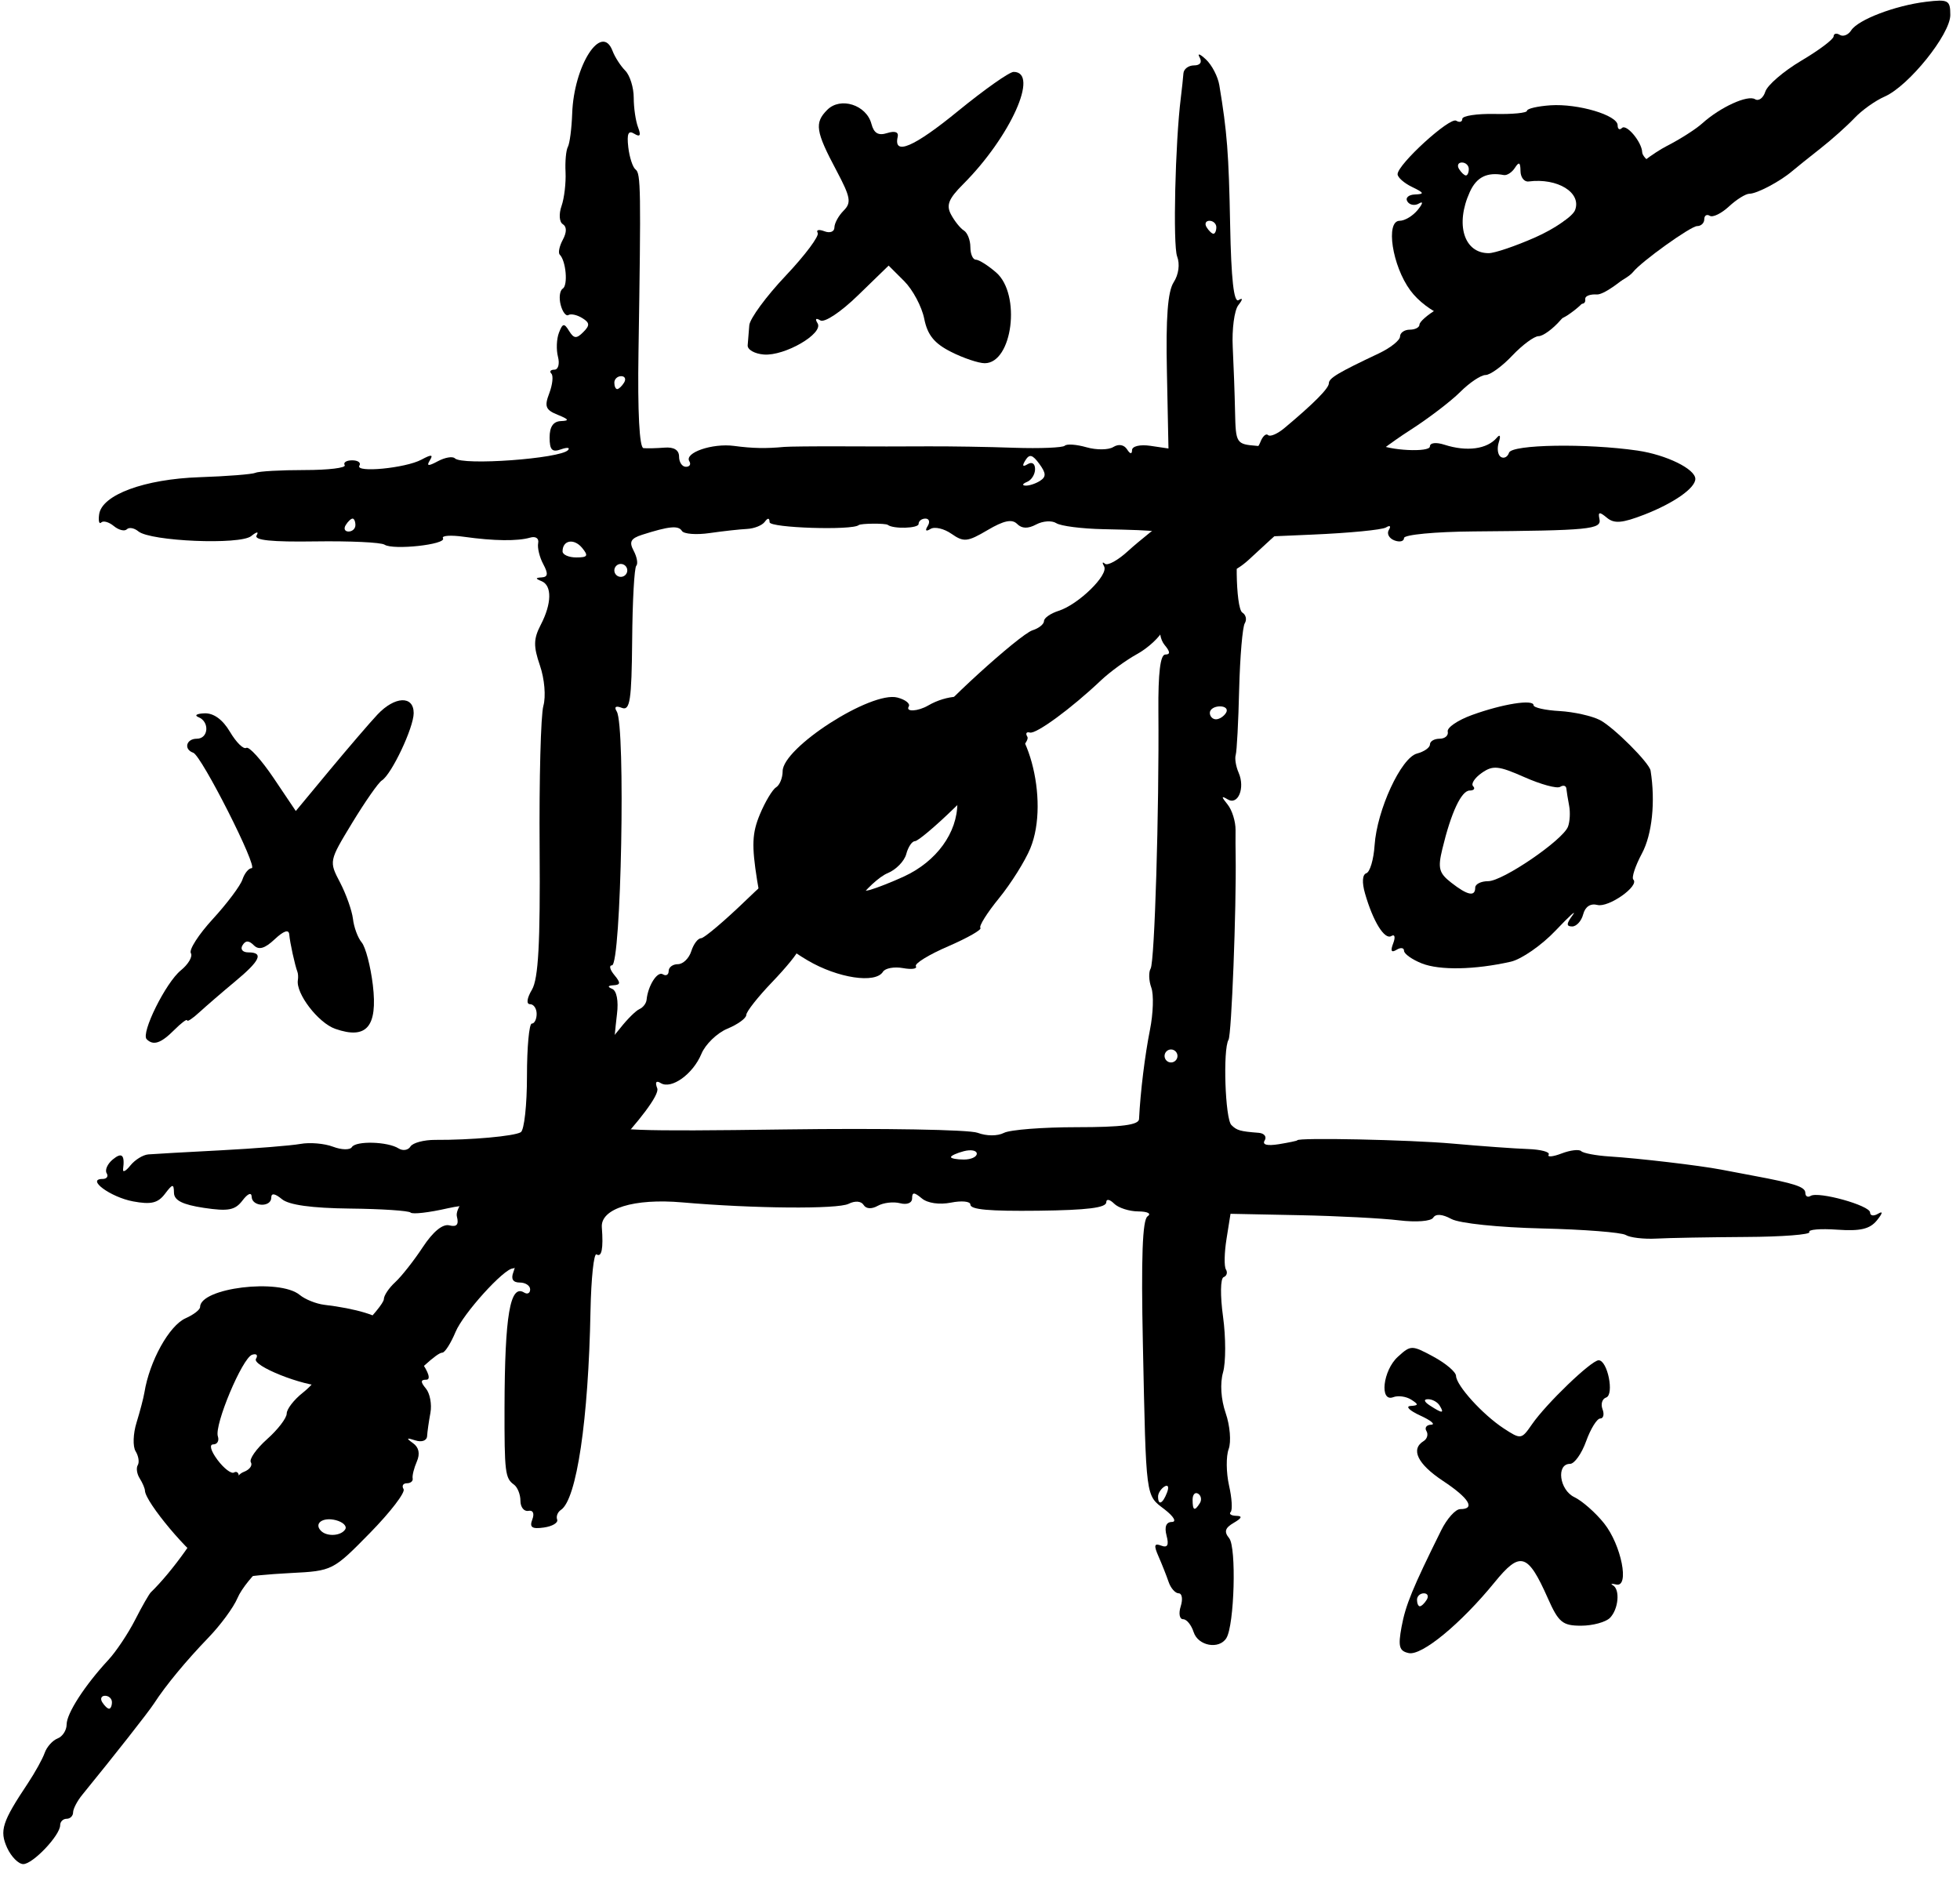 <svg xmlns="http://www.w3.org/2000/svg" xmlns:xlink="http://www.w3.org/1999/xlink" width="308" zoomAndPan="magnify" viewBox="0 0 230.88 221.25" height="295" preserveAspectRatio="xMidYMid meet" version="1.0"><defs><g/><clipPath id="0f850a1035"><path d="M 0.332 0.074 L 229.797 0.074 L 229.797 219.684 L 0.332 219.684 Z M 0.332 0.074 " clip-rule="nonzero"/></clipPath></defs><path fill="#000000" d="M 89.969 41.781 C 92.438 41.973 97.035 39.301 96.297 38.098 C 95.969 37.57 96.094 37.441 96.621 37.758 C 97.105 38.059 99.039 36.777 101.07 34.797 L 104.672 31.301 L 106.516 33.141 C 107.523 34.152 108.582 36.141 108.867 37.562 C 109.25 39.484 110.055 40.473 112.031 41.469 C 113.488 42.207 115.273 42.801 115.992 42.805 C 119.277 42.805 120.301 34.684 117.344 32.113 C 116.379 31.277 115.305 30.602 114.949 30.602 C 114.594 30.602 114.305 29.934 114.305 29.117 C 114.305 28.305 113.961 27.426 113.543 27.168 C 113.125 26.91 112.445 26.066 112.031 25.289 C 111.434 24.18 111.73 23.434 113.453 21.707 C 119.031 16.125 122.473 8.473 119.402 8.473 C 118.902 8.473 115.965 10.547 112.863 13.078 C 107.648 17.344 105.223 18.383 105.738 16.137 C 105.875 15.555 105.414 15.395 104.496 15.684 C 103.461 16.016 102.934 15.703 102.645 14.602 C 102.055 12.352 98.984 11.379 97.43 12.953 C 95.91 14.477 96.066 15.488 98.527 20.109 C 100.191 23.25 100.305 23.883 99.367 24.824 C 98.773 25.418 98.281 26.316 98.281 26.809 C 98.281 27.309 97.754 27.508 97.102 27.254 C 96.445 27.004 96.094 27.09 96.312 27.441 C 96.531 27.797 94.832 30.07 92.539 32.496 C 90.242 34.922 88.316 37.551 88.25 38.332 C 88.188 39.113 88.102 40.176 88.059 40.695 C 88.02 41.207 88.875 41.695 89.969 41.781 " fill-opacity="1" fill-rule="nonzero"/><path fill="#000000" d="M 172.238 19.152 C 172.68 19.152 173.047 19.496 173.047 19.918 C 173.047 20.34 172.895 20.676 172.707 20.676 C 172.523 20.676 172.16 20.34 171.898 19.918 C 171.641 19.496 171.797 19.152 172.238 19.152 Z M 177.172 20.629 C 177.555 20.699 178.148 20.309 178.492 19.766 C 178.965 19.027 179.129 19.125 179.141 20.141 C 179.145 20.898 179.574 21.453 180.098 21.387 C 183.508 20.945 186.359 22.699 185.574 24.758 C 185.285 25.512 183.16 26.965 180.859 27.984 C 178.555 29 176.098 29.836 175.391 29.836 C 172.473 29.836 171.43 26.441 173.168 22.621 C 173.965 20.867 175.199 20.254 177.172 20.629 Z M 174.621 37.992 C 175.434 37.781 176.098 37.879 176.098 38.211 C 176.098 39.348 182.582 38.551 184.68 37.156 C 185.832 36.391 186.777 35.508 186.777 35.188 C 186.777 34.875 187.387 34.652 188.137 34.703 C 188.887 34.754 191.031 33.266 192.906 31.402 C 194.781 29.539 195.883 28.273 195.359 28.59 C 194.836 28.902 194.41 28.797 194.41 28.355 C 194.41 27.91 194.75 27.547 195.168 27.547 C 196.496 27.547 196.086 20.082 194.719 19.312 C 194.055 18.941 193.496 18.32 193.484 17.941 C 193.445 16.738 191.621 14.562 191.098 15.086 C 190.816 15.367 190.59 15.219 190.59 14.762 C 190.59 13.578 185.922 12.191 182.668 12.41 C 181.152 12.516 179.906 12.805 179.906 13.055 C 179.906 13.309 178.195 13.477 176.098 13.43 C 173.996 13.387 172.281 13.652 172.281 14.012 C 172.281 14.371 171.961 14.465 171.566 14.227 C 170.812 13.754 164.656 19.379 164.656 20.527 C 164.656 20.906 165.426 21.586 166.371 22.039 C 167.797 22.727 167.852 22.875 166.703 22.918 C 165.949 22.945 165.539 23.316 165.809 23.742 C 166.07 24.168 166.691 24.277 167.184 23.977 C 167.699 23.672 167.637 23.992 167.035 24.73 C 166.465 25.441 165.5 26.02 164.902 26.02 C 163.207 26.02 164.02 31.332 166.156 34.223 C 168.074 36.816 172.16 38.637 174.621 37.992 " fill-opacity="1" fill-rule="nonzero"/><path fill="#000000" d="M 40.629 180.23 C 40.145 181.016 38.488 181.125 37.777 180.418 C 36.898 179.535 37.984 178.754 39.531 179.156 C 40.367 179.375 40.859 179.859 40.629 180.23 Z M 29.898 175.191 C 29.66 174.562 29.156 174.238 28.781 174.469 C 28.402 174.703 28.098 174.508 28.098 174.039 C 28.098 173.57 27.84 173.344 27.523 173.535 C 27.207 173.727 26.332 173.062 25.578 172.055 C 24.785 170.996 24.574 170.223 25.07 170.223 C 25.547 170.223 25.793 169.801 25.617 169.273 C 25.176 167.949 28.492 160.051 29.648 159.66 C 30.168 159.488 30.375 159.699 30.109 160.137 C 29.605 160.949 35.621 163.355 38.172 163.355 C 41.969 163.355 40.422 172.297 36.18 174.887 C 33.34 176.613 30.5 176.754 29.898 175.191 Z M 45.832 156.301 C 45.305 156.406 44.879 156.176 44.879 155.789 C 44.879 155.113 41.832 154.199 38.168 153.773 C 37.203 153.656 35.898 153.133 35.266 152.609 C 32.879 150.629 23.52 151.773 23.52 154.039 C 23.52 154.352 22.754 154.941 21.82 155.355 C 19.879 156.215 17.559 160.406 16.957 164.121 C 16.855 164.75 16.438 166.336 16.035 167.645 C 15.625 168.949 15.574 170.48 15.926 171.039 C 16.27 171.602 16.383 172.332 16.176 172.668 C 15.969 173.008 16.074 173.707 16.406 174.23 C 16.738 174.754 17.012 175.402 17.023 175.672 C 17.055 177.023 22.383 183.359 24.332 184.367 C 25.562 185.004 26.574 185.273 26.574 184.973 C 26.574 184.668 26.965 184.812 27.457 185.301 C 27.945 185.785 28.547 186.066 28.793 185.91 C 29.035 185.766 31.473 185.523 34.199 185.383 C 39.129 185.133 39.188 185.098 43.547 180.656 C 45.957 178.195 47.738 175.875 47.504 175.492 C 47.27 175.113 47.441 174.805 47.887 174.805 C 48.332 174.805 48.641 174.547 48.574 174.23 C 48.508 173.918 48.727 173.023 49.066 172.246 C 49.469 171.316 49.312 170.574 48.617 170.078 C 47.781 169.48 47.836 169.41 48.887 169.75 C 49.652 169.996 50.246 169.781 50.277 169.246 C 50.305 168.738 50.484 167.496 50.668 166.504 C 50.852 165.504 50.613 164.215 50.137 163.641 C 49.484 162.855 49.496 162.598 50.18 162.598 C 50.73 162.598 50.473 161.738 49.531 160.41 C 48.676 159.207 48.215 157.988 48.504 157.699 C 48.793 157.41 48.426 157.406 47.684 157.688 C 46.77 158.039 46.418 157.871 46.562 157.156 C 46.688 156.582 46.355 156.199 45.832 156.301 " fill-opacity="1" fill-rule="nonzero"/><path fill="#000000" d="M 106.492 103.289 C 105.125 103.922 103.316 104.633 102.477 104.875 C 100.77 105.367 98.281 104.215 98.281 102.941 C 98.281 102.48 97.68 101.633 96.945 101.055 C 96.215 100.48 95.953 100.055 96.375 100.109 C 98.258 100.359 99.047 99.93 99.047 98.656 C 99.047 96.113 103.277 90.539 106.496 88.844 L 109.621 87.191 L 110.398 89.414 C 110.824 90.633 111.535 91.641 111.977 91.641 C 112.414 91.641 112.773 92.984 112.773 94.629 C 112.773 98.137 110.328 101.512 106.492 103.289 Z M 116.98 84.008 C 116.016 84.008 115.027 83.484 114.785 82.844 C 114.352 81.727 111.496 81.879 109.344 83.137 C 108.125 83.848 106.633 83.93 107.043 83.262 C 107.25 82.93 106.652 82.453 105.711 82.207 C 102.625 81.398 92.18 88.105 92.18 90.891 C 92.18 91.672 91.832 92.523 91.406 92.789 C 90.98 93.047 90.117 94.488 89.496 95.977 C 88.578 98.18 88.52 99.633 89.168 103.727 C 89.609 106.496 90.324 108.984 90.762 109.25 C 91.195 109.52 91.555 110.043 91.566 110.414 C 91.574 110.785 93.176 112.031 95.121 113.18 C 98.684 115.277 103.125 115.949 104.004 114.523 C 104.266 114.098 105.328 113.906 106.355 114.09 C 107.387 114.277 108.074 114.18 107.883 113.871 C 107.695 113.562 109.41 112.504 111.699 111.52 C 113.98 110.531 115.691 109.555 115.488 109.355 C 115.289 109.152 116.277 107.574 117.688 105.848 C 119.098 104.113 120.75 101.48 121.367 99.988 C 123.734 94.266 120.914 84.008 116.98 84.008 " fill-opacity="1" fill-rule="nonzero"/><path fill="#000000" d="M 168.086 188.535 C 167.828 188.957 167.465 189.301 167.277 189.301 C 167.09 189.301 166.945 188.957 166.945 188.535 C 166.945 188.117 167.305 187.773 167.754 187.773 C 168.195 187.773 168.348 188.117 168.086 188.535 Z M 168.469 165.645 C 167.781 165.203 167.688 164.902 168.234 164.898 C 168.73 164.891 169.355 165.223 169.609 165.645 C 170.199 166.598 169.934 166.598 168.469 165.645 Z M 189.23 164.699 C 190.219 164.371 189.402 160.309 188.352 160.309 C 187.492 160.309 182.188 165.406 180.492 167.859 C 179.254 169.652 179.188 169.66 177.16 168.336 C 174.668 166.699 171.578 163.289 171.543 162.145 C 171.527 161.684 170.336 160.672 168.891 159.891 C 166.328 158.508 166.215 158.508 164.695 159.891 C 162.922 161.492 162.492 165.289 164.152 164.656 C 164.715 164.438 165.656 164.57 166.25 164.941 C 167.156 165.52 167.145 165.633 166.18 165.695 C 165.551 165.738 166.062 166.242 167.32 166.82 C 168.582 167.395 169.164 167.883 168.613 167.902 C 168.066 167.918 167.812 168.258 168.055 168.645 C 168.293 169.039 168.145 169.574 167.719 169.836 C 166.164 170.797 167.008 172.535 169.992 174.516 C 173.086 176.559 173.875 177.852 172.035 177.852 C 171.484 177.852 170.477 178.973 169.801 180.336 C 166.402 187.199 165.605 189.141 165.125 191.719 C 164.699 194.035 164.84 194.574 165.965 194.816 C 167.5 195.16 172.113 191.355 176.09 186.477 C 179.109 182.766 180 183.027 182.359 188.344 C 183.625 191.199 184.094 191.59 186.277 191.59 C 187.645 191.59 189.176 191.172 189.68 190.672 C 190.691 189.652 190.906 187.309 190.023 186.82 C 189.703 186.641 189.887 186.605 190.414 186.734 C 192.031 187.129 191.027 182.066 188.988 179.52 C 187.984 178.262 186.402 176.875 185.488 176.438 C 183.723 175.598 183.324 172.516 184.984 172.516 C 185.496 172.516 186.352 171.312 186.879 169.844 C 187.41 168.371 188.16 167.172 188.535 167.172 C 188.918 167.172 189.039 166.68 188.809 166.078 C 188.578 165.477 188.766 164.852 189.23 164.699 " fill-opacity="1" fill-rule="nonzero"/><path fill="#000000" d="M 184.738 97.426 C 184.125 99.016 177.055 103.848 175.332 103.848 C 174.492 103.848 173.805 104.191 173.805 104.605 C 173.805 105.711 172.898 105.523 170.977 104.02 C 169.527 102.891 169.379 102.316 169.934 100.035 C 170.965 95.742 172.18 93.164 173.156 93.164 C 173.652 93.164 173.832 92.934 173.559 92.66 C 173.281 92.383 173.734 91.68 174.57 91.094 C 175.887 90.168 176.539 90.234 179.609 91.59 C 181.543 92.449 183.434 92.961 183.809 92.734 C 184.184 92.496 184.512 92.59 184.547 92.93 C 184.578 93.27 184.727 94.18 184.875 94.961 C 185.023 95.742 184.961 96.848 184.738 97.426 Z M 194.473 90.82 C 194.332 89.906 190.129 85.711 188.512 84.863 C 187.578 84.379 185.438 83.895 183.746 83.797 C 182.062 83.707 180.68 83.395 180.68 83.109 C 180.672 82.379 177.023 82.957 173.43 84.262 C 171.746 84.871 170.461 85.75 170.566 86.215 C 170.672 86.68 170.242 87.059 169.609 87.059 C 168.98 87.059 168.469 87.359 168.469 87.734 C 168.469 88.105 167.785 88.586 166.945 88.805 C 165.066 89.297 162.223 95.453 161.945 99.625 C 161.836 101.289 161.398 102.77 160.973 102.91 C 160.5 103.066 160.441 103.996 160.82 105.305 C 161.766 108.602 163.129 110.801 163.922 110.309 C 164.328 110.062 164.418 110.441 164.137 111.18 C 163.793 112.062 163.918 112.309 164.523 111.938 C 165.016 111.633 165.414 111.684 165.414 112.047 C 165.414 112.406 166.359 113.082 167.512 113.539 C 169.625 114.375 173.773 114.293 178 113.336 C 179.262 113.047 181.637 111.398 183.281 109.664 C 184.926 107.934 185.824 107.113 185.285 107.852 C 184.535 108.867 184.527 109.184 185.23 109.184 C 185.738 109.184 186.328 108.539 186.531 107.746 C 186.766 106.852 187.395 106.438 188.199 106.648 C 189.52 106.992 193.188 104.41 192.441 103.66 C 192.211 103.43 192.672 102.043 193.457 100.574 C 194.652 98.34 195.059 94.488 194.473 90.82 " fill-opacity="1" fill-rule="nonzero"/><path fill="#000000" d="M 143.25 84.77 C 142.852 84.77 142.527 84.426 142.527 84.008 C 142.527 83.586 143.062 83.246 143.719 83.246 C 144.375 83.246 144.699 83.586 144.434 84.008 C 144.18 84.426 143.645 84.77 143.25 84.77 Z M 142.484 26.02 C 142.926 26.02 143.293 26.367 143.293 26.777 C 143.293 27.199 143.141 27.547 142.953 27.547 C 142.77 27.547 142.406 27.199 142.145 26.777 C 141.891 26.367 142.043 26.02 142.484 26.02 Z M 141.355 177.141 C 140.734 178.141 140.496 178.031 140.496 176.742 C 140.496 176.133 140.785 175.812 141.145 176.031 C 141.5 176.25 141.594 176.754 141.355 177.141 Z M 137.949 125.211 C 137.535 125.211 137.191 124.867 137.191 124.445 C 137.191 124.027 137.535 123.68 137.949 123.68 C 138.371 123.68 138.715 124.027 138.715 124.445 C 138.715 124.867 138.371 125.211 137.949 125.211 Z M 137.48 175.906 C 136.973 177.23 136.426 177.469 136.426 176.371 C 136.426 175.98 136.766 175.449 137.18 175.191 C 137.609 174.926 137.742 175.23 137.48 175.906 Z M 135.633 116.398 C 135.93 117.219 135.855 119.445 135.473 121.355 C 134.875 124.359 134.348 128.621 134.184 131.883 C 134.152 132.578 132.141 132.84 126.844 132.84 C 122.828 132.84 118.965 133.141 118.258 133.512 C 117.512 133.898 116.211 133.898 115.156 133.5 C 114.156 133.125 103.945 132.949 92.461 133.105 C 74.766 133.352 71.582 133.234 71.582 132.309 C 71.582 131.641 71.215 131.445 70.625 131.797 C 69.969 132.188 69.996 131.969 70.711 131.086 C 71.285 130.379 71.879 128.074 72.043 125.953 C 72.203 123.84 72.48 120.938 72.656 119.508 C 72.852 117.953 72.617 116.754 72.09 116.539 C 71.508 116.297 71.566 116.152 72.246 116.113 C 73.09 116.066 73.109 115.828 72.344 114.906 C 71.82 114.277 71.695 113.766 72.062 113.766 C 73.152 113.766 73.688 85.562 72.629 83.848 C 72.289 83.301 72.508 83.141 73.23 83.422 C 74.191 83.789 74.379 82.562 74.445 75.473 C 74.48 70.859 74.699 66.898 74.93 66.676 C 75.152 66.445 75.016 65.652 74.625 64.914 C 74.062 63.859 74.27 63.461 75.605 63.027 C 78.797 62.008 79.898 61.902 80.309 62.57 C 80.535 62.938 82.016 63.051 83.59 62.82 C 85.168 62.594 87.145 62.375 87.98 62.336 C 88.824 62.293 89.762 61.922 90.07 61.5 C 90.434 61 90.633 61.02 90.641 61.543 C 90.652 62.215 100.41 62.527 101.145 61.883 C 101.379 61.676 104.312 61.652 104.574 61.859 C 105.223 62.363 108.203 62.273 108.203 61.75 C 108.203 61.402 108.562 61.117 109.012 61.117 C 109.453 61.117 109.574 61.516 109.273 61.996 C 108.934 62.543 109.062 62.676 109.605 62.336 C 110.09 62.035 111.207 62.297 112.086 62.914 C 113.52 63.914 113.961 63.871 116.332 62.473 C 118.238 61.348 119.211 61.141 119.812 61.742 C 120.375 62.309 121.09 62.328 122.062 61.809 C 122.848 61.391 123.906 61.32 124.426 61.652 C 124.941 61.992 127.426 62.309 129.941 62.363 C 136.879 62.516 137.316 62.582 136.809 63.406 C 136.551 63.828 136.617 64.172 136.953 64.172 C 137.688 64.168 137.562 71.602 136.793 73.527 C 136.496 74.27 136.676 75.379 137.195 76.008 C 137.863 76.805 137.887 77.137 137.277 77.137 C 136.691 77.137 136.43 79.324 136.465 83.816 C 136.562 95.559 136.02 113.359 135.551 114.145 C 135.301 114.566 135.332 115.578 135.633 116.398 Z M 113.539 136.652 C 112.699 136.652 112.016 136.523 112.016 136.363 C 112.016 136.199 112.699 135.887 113.539 135.668 C 114.383 135.449 115.062 135.582 115.062 135.965 C 115.062 136.344 114.383 136.652 113.539 136.652 Z M 73.105 66.461 C 73.527 66.461 73.871 66.801 73.871 67.223 C 73.871 67.641 73.527 67.984 73.105 67.984 C 72.688 67.984 72.344 67.641 72.344 67.223 C 72.344 66.801 72.688 66.461 73.105 66.461 Z M 73.152 44.332 C 73.598 44.332 73.75 44.676 73.488 45.098 C 73.23 45.516 72.863 45.855 72.68 45.855 C 72.492 45.855 72.344 45.516 72.344 45.098 C 72.344 44.676 72.707 44.332 73.152 44.332 Z M 121.051 54.707 C 120.465 55.062 120.379 54.91 120.785 54.254 C 121.266 53.473 121.625 53.566 122.43 54.664 C 123.242 55.777 123.258 56.195 122.504 56.676 C 121.98 57.008 121.203 57.258 120.789 57.23 C 120.367 57.203 120.457 57.008 120.98 56.793 C 121.504 56.586 121.93 55.906 121.93 55.285 C 121.93 54.633 121.566 54.387 121.051 54.707 Z M 67.859 65.695 C 66.969 65.695 66.242 65.371 66.242 64.98 C 66.242 63.656 67.582 63.414 68.539 64.559 C 69.316 65.504 69.211 65.695 67.859 65.695 Z M 41.02 62.641 C 40.574 62.641 40.422 62.305 40.684 61.883 C 40.941 61.461 41.309 61.117 41.496 61.117 C 41.68 61.117 41.828 61.461 41.828 61.883 C 41.828 62.305 41.465 62.641 41.02 62.641 Z M 221.293 143.035 C 220.77 143.352 220.344 143.285 220.344 142.895 C 220.344 142.066 214.25 140.371 213.332 140.938 C 212.992 141.148 212.711 140.984 212.711 140.578 C 212.711 139.875 211.453 139.465 206.609 138.562 C 205.559 138.363 203.844 138.039 202.797 137.84 C 200.211 137.348 193.141 136.512 189.617 136.289 C 188.031 136.188 186.535 135.902 186.297 135.664 C 186.055 135.422 185.012 135.543 183.984 135.938 C 182.953 136.332 182.27 136.391 182.461 136.078 C 182.656 135.766 181.559 135.469 180.023 135.414 C 178.492 135.363 174.492 135.074 171.133 134.773 C 166.047 134.32 152.828 134.043 152.828 134.387 C 152.828 134.445 151.855 134.648 150.664 134.844 C 149.273 135.066 148.672 134.91 148.992 134.402 C 149.258 133.961 148.949 133.559 148.293 133.504 C 146.086 133.332 145.707 133.223 145.066 132.582 C 144.332 131.844 144.055 123.664 144.73 122.539 C 145.086 121.945 145.664 107.066 145.57 100.793 C 145.551 100.164 145.551 98.824 145.559 97.82 C 145.57 96.812 145.145 95.461 144.621 94.812 C 143.859 93.867 143.859 93.75 144.633 94.207 C 145.855 94.945 146.707 92.863 145.922 91.066 C 145.598 90.328 145.445 89.387 145.578 88.969 C 145.707 88.547 145.895 85.059 145.984 81.219 C 146.086 77.371 146.379 73.879 146.648 73.449 C 146.91 73.02 146.785 72.457 146.359 72.191 C 145.543 71.691 145.445 63.434 146.25 63.367 C 146.512 63.348 150.266 63.184 154.59 63.004 C 158.914 62.82 162.828 62.445 163.289 62.16 C 163.758 61.871 163.906 61.992 163.629 62.445 C 163.352 62.887 163.648 63.445 164.273 63.684 C 164.902 63.926 165.414 63.801 165.414 63.406 C 165.414 63.016 169.07 62.664 173.613 62.629 C 187.273 62.52 188.711 62.387 188.449 61.176 C 188.262 60.312 188.438 60.281 189.32 61.012 C 190.191 61.742 191.129 61.66 193.754 60.641 C 197.199 59.301 199.746 57.523 199.746 56.441 C 199.746 55.27 196.328 53.598 192.934 53.102 C 186.922 52.227 178.117 52.375 177.789 53.352 C 177.625 53.855 177.195 54.074 176.828 53.852 C 176.461 53.625 176.352 52.848 176.582 52.129 C 176.828 51.363 176.734 51.133 176.355 51.582 C 175.211 52.938 172.812 53.258 170.184 52.414 C 169.184 52.09 168.465 52.18 168.465 52.613 C 168.465 53.344 163.586 53.098 162.309 52.309 C 161.977 52.105 161.504 52.258 161.262 52.652 C 161.004 53.066 159.918 53.117 158.723 52.773 C 157.57 52.445 155.941 52.418 155.109 52.723 C 154.273 53.023 152.902 53.156 152.062 53.008 C 151.227 52.867 149.422 52.66 148.059 52.543 C 145.637 52.348 145.582 52.258 145.5 48.527 C 145.457 46.43 145.332 42.996 145.227 40.902 C 145.121 38.801 145.414 36.59 145.875 35.98 C 146.43 35.266 146.441 35.051 145.91 35.371 C 145.355 35.699 145.043 32.879 144.922 26.551 C 144.758 18.055 144.566 15.574 143.648 10.051 C 143.48 9.027 142.77 7.656 142.062 7 C 141.359 6.34 141.027 6.23 141.32 6.754 C 141.648 7.34 141.391 7.707 140.664 7.707 C 140.008 7.707 139.445 8.137 139.414 8.66 C 139.375 9.188 139.238 10.477 139.109 11.523 C 138.449 16.77 138.164 28.871 138.672 30.215 C 139.02 31.129 138.855 32.355 138.266 33.266 C 137.566 34.348 137.332 37.445 137.469 43.824 L 137.652 52.855 L 135.512 52.539 C 134.301 52.363 133.371 52.582 133.359 53.047 C 133.355 53.555 133.129 53.523 132.77 52.953 C 132.414 52.402 131.773 52.297 131.152 52.68 C 130.586 53.035 129.16 53.047 127.988 52.711 C 126.812 52.375 125.668 52.293 125.434 52.527 C 125.199 52.762 122.512 52.871 119.461 52.77 C 116.414 52.66 111.855 52.59 109.344 52.602 C 106.824 52.621 102.191 52.621 99.047 52.602 C 95.898 52.59 92.895 52.621 92.371 52.668 C 90.238 52.871 88.633 52.844 86.457 52.551 C 83.902 52.211 80.562 53.355 81.184 54.363 C 81.402 54.719 81.223 55.012 80.781 55.012 C 80.332 55.012 79.973 54.473 79.973 53.812 C 79.973 53.035 79.367 52.664 78.25 52.754 C 77.312 52.828 76.191 52.855 75.777 52.812 C 75.297 52.758 75.078 48.539 75.191 41.469 C 75.492 22.25 75.465 20.43 74.848 19.977 C 74.516 19.73 74.129 18.551 73.988 17.352 C 73.805 15.75 73.988 15.32 74.695 15.762 C 75.379 16.18 75.508 15.969 75.145 15.016 C 74.859 14.285 74.629 12.711 74.629 11.516 C 74.629 10.324 74.184 8.891 73.637 8.332 C 73.09 7.781 72.41 6.734 72.137 6.008 C 70.848 2.602 67.566 7.707 67.375 13.41 C 67.312 15.16 67.082 16.91 66.871 17.301 C 66.652 17.688 66.527 19.039 66.594 20.297 C 66.652 21.559 66.445 23.348 66.121 24.277 C 65.789 25.223 65.855 26.164 66.27 26.418 C 66.746 26.715 66.746 27.371 66.27 28.258 C 65.863 29.016 65.703 29.801 65.91 30.008 C 66.648 30.746 66.898 33.621 66.266 34.016 C 65.91 34.234 65.801 35.098 66.02 35.934 C 66.238 36.762 66.648 37.305 66.938 37.125 C 67.219 36.949 67.953 37.105 68.559 37.484 C 69.457 38.035 69.477 38.348 68.68 39.141 C 67.887 39.938 67.578 39.918 67.012 39.004 C 66.43 38.051 66.25 38.086 65.816 39.211 C 65.531 39.945 65.484 41.223 65.703 42.055 C 65.918 42.891 65.73 43.566 65.281 43.566 C 64.828 43.566 64.668 43.773 64.922 44.031 C 65.172 44.281 65.062 45.324 64.676 46.348 C 64.078 47.906 64.242 48.309 65.676 48.887 C 66.992 49.418 67.078 49.586 66.051 49.625 C 65.152 49.66 64.715 50.285 64.715 51.555 C 64.715 53.023 65.008 53.336 66.051 52.957 C 66.785 52.699 67.16 52.734 66.883 53.047 C 65.977 54.051 54.422 54.895 53.547 54.012 C 53.285 53.754 52.387 53.906 51.551 54.352 C 50.406 54.969 50.176 54.941 50.602 54.25 C 51.031 53.555 50.793 53.531 49.605 54.172 C 47.723 55.176 41.758 55.75 42.297 54.871 C 42.512 54.527 42.129 54.25 41.445 54.25 C 40.766 54.25 40.367 54.508 40.566 54.82 C 40.754 55.141 38.633 55.395 35.84 55.395 C 33.047 55.395 30.445 55.539 30.055 55.719 C 29.664 55.895 26.699 56.129 23.469 56.238 C 16.957 56.461 11.949 58.312 11.625 60.613 C 11.516 61.391 11.625 61.82 11.871 61.574 C 12.117 61.332 12.781 61.52 13.355 61.996 C 13.93 62.473 14.621 62.641 14.887 62.379 C 15.148 62.109 15.762 62.219 16.246 62.621 C 17.66 63.793 28.234 64.242 29.547 63.176 C 30.195 62.652 30.465 62.613 30.184 63.09 C 29.836 63.668 31.941 63.883 37.09 63.805 C 41.164 63.746 44.844 63.914 45.262 64.191 C 46.285 64.859 52.594 64.168 52.148 63.434 C 51.949 63.117 53.066 63.039 54.629 63.262 C 58.156 63.758 60.934 63.789 62.422 63.359 C 63.074 63.168 63.484 63.449 63.367 64.008 C 63.258 64.547 63.527 65.668 63.969 66.488 C 64.57 67.609 64.52 68 63.789 68.047 C 63.023 68.09 63.02 68.188 63.762 68.488 C 65.012 68.996 64.977 71.129 63.668 73.641 C 62.812 75.297 62.797 76.16 63.578 78.438 C 64.117 80.012 64.293 82.07 63.98 83.188 C 63.676 84.27 63.477 91.848 63.539 100.027 C 63.621 111.164 63.391 115.336 62.637 116.629 C 62.035 117.641 61.945 118.344 62.41 118.344 C 62.84 118.344 63.188 118.855 63.188 119.484 C 63.188 120.113 62.934 120.633 62.613 120.633 C 62.305 120.633 62.047 123.414 62.047 126.805 C 62.051 130.199 61.723 133.184 61.32 133.43 C 60.559 133.898 55.422 134.363 51.227 134.336 C 49.902 134.332 48.59 134.68 48.316 135.117 C 48.051 135.555 47.422 135.656 46.926 135.348 C 45.641 134.527 41.883 134.426 41.41 135.188 C 41.195 135.543 40.195 135.523 39.188 135.141 C 38.184 134.758 36.457 134.609 35.348 134.812 C 34.234 135.012 30.004 135.352 25.945 135.566 C 21.887 135.777 18.047 135.992 17.418 136.047 C 16.789 136.098 15.84 136.688 15.309 137.348 C 14.777 138.016 14.391 138.215 14.445 137.797 C 14.668 136.098 14.309 135.75 13.227 136.648 C 12.602 137.164 12.281 137.895 12.512 138.266 C 12.738 138.637 12.523 138.941 12.031 138.941 C 10.051 138.941 12.957 141.082 15.609 141.582 C 17.734 141.98 18.547 141.789 19.371 140.707 C 20.289 139.496 20.422 139.477 20.445 140.57 C 20.457 141.469 21.465 141.969 23.969 142.348 C 26.852 142.777 27.648 142.625 28.52 141.477 C 29.141 140.66 29.582 140.477 29.602 141.039 C 29.625 142.227 31.91 142.32 31.91 141.137 C 31.91 140.578 32.344 140.641 33.164 141.32 C 33.988 142.008 36.684 142.379 41.172 142.43 C 44.887 142.469 48.109 142.68 48.332 142.902 C 48.559 143.129 50.527 142.898 52.723 142.395 C 56.566 141.516 61.758 142.074 61.566 143.352 C 61.324 144.941 61.762 145.84 62.543 145.355 C 63.098 145.012 63.215 145.145 62.871 145.703 C 62.57 146.195 62.004 146.402 61.609 146.16 C 61.223 145.914 60.902 146.395 60.902 147.227 C 60.902 148.059 60.691 149.281 60.438 149.941 C 60.137 150.734 60.398 151.148 61.199 151.148 C 61.871 151.148 62.422 151.516 62.422 151.957 C 62.422 152.398 62.109 152.57 61.715 152.328 C 60.059 151.301 59.43 155 59.402 165.859 C 59.387 173.508 59.473 174.219 60.512 174.961 C 60.926 175.258 61.277 176.113 61.277 176.867 C 61.277 177.621 61.699 178.152 62.211 178.055 C 62.762 177.945 62.949 178.355 62.676 179.074 C 62.32 180 62.637 180.219 64.035 180.02 C 65.043 179.879 65.746 179.457 65.605 179.082 C 65.461 178.711 65.664 178.195 66.051 177.941 C 67.902 176.711 69.293 167.355 69.535 154.465 C 69.613 150.625 69.93 147.641 70.246 147.832 C 70.855 148.211 71.062 147.16 70.871 144.641 C 70.699 142.43 74.656 141.203 80.355 141.703 C 88.758 142.434 98.652 142.516 99.953 141.871 C 100.715 141.488 101.438 141.543 101.723 142.004 C 102.012 142.473 102.668 142.516 103.398 142.102 C 104.062 141.734 105.242 141.598 106.023 141.801 C 106.836 142.012 107.438 141.773 107.438 141.227 C 107.438 140.477 107.676 140.477 108.582 141.23 C 109.262 141.801 110.66 141.996 112.016 141.73 C 113.273 141.477 114.305 141.578 114.305 141.953 C 114.305 142.555 116.5 142.75 122.312 142.684 C 128.109 142.613 130.324 142.336 130.324 141.68 C 130.324 141.266 130.73 141.336 131.242 141.844 C 131.742 142.348 133.027 142.762 134.098 142.766 C 135.203 142.777 135.672 143.023 135.191 143.344 C 134.586 143.734 134.422 148.203 134.637 158.398 C 135.027 176.836 134.938 176.156 137.191 177.879 C 138.273 178.715 138.645 179.355 138.055 179.363 C 137.375 179.375 137.156 179.934 137.426 180.969 C 137.727 182.102 137.539 182.438 136.793 182.152 C 135.973 181.836 135.902 182.113 136.48 183.426 C 136.887 184.352 137.422 185.703 137.672 186.438 C 137.922 187.172 138.457 187.773 138.855 187.773 C 139.254 187.773 139.363 188.457 139.098 189.301 C 138.828 190.141 138.953 190.824 139.375 190.824 C 139.797 190.824 140.355 191.512 140.621 192.355 L 140.621 192.348 C 141.141 193.977 143.625 194.426 144.477 193.051 C 145.422 191.52 145.68 182.328 144.805 181.277 C 144.18 180.516 144.309 180.07 145.348 179.465 C 146.309 178.906 146.402 178.656 145.641 178.641 C 145.055 178.629 144.754 178.426 144.98 178.195 C 145.215 177.965 145.129 176.551 144.789 175.055 C 144.453 173.551 144.43 171.629 144.746 170.777 C 145.062 169.922 144.906 168.016 144.398 166.543 C 143.832 164.906 143.715 163.027 144.086 161.727 C 144.418 160.559 144.418 157.613 144.086 155.188 C 143.742 152.691 143.77 150.656 144.152 150.512 C 144.523 150.375 144.645 149.965 144.422 149.602 C 144.199 149.246 144.234 147.625 144.496 145.996 L 144.965 143.047 L 153.094 143.211 C 157.562 143.301 162.828 143.574 164.809 143.816 C 166.84 144.062 168.594 143.93 168.855 143.504 C 169.152 143.023 169.926 143.078 170.992 143.656 C 171.934 144.172 176.57 144.652 181.648 144.773 C 186.586 144.887 191.035 145.238 191.543 145.543 C 192.043 145.855 193.664 146.047 195.148 145.969 C 196.625 145.887 201.363 145.805 205.68 145.777 C 209.988 145.758 213.371 145.492 213.184 145.199 C 213.004 144.902 214.473 144.777 216.453 144.918 C 219.191 145.109 220.309 144.852 221.152 143.816 C 221.828 142.98 221.887 142.68 221.293 143.035 " fill-opacity="1" fill-rule="nonzero"/><path fill="#000000" d="M 21.25 114.359 C 19.477 115.797 16.516 121.766 17.227 122.473 C 18.008 123.254 18.902 122.961 20.469 121.391 C 21.305 120.555 21.996 120.035 21.996 120.25 C 21.996 120.457 22.645 120.031 23.441 119.293 C 24.242 118.562 26.125 116.934 27.637 115.676 C 30.617 113.207 31.055 112.238 29.195 112.238 C 28.535 112.238 28.234 111.867 28.52 111.406 C 28.883 110.812 29.266 110.812 29.855 111.402 C 30.445 111.992 31.145 111.793 32.316 110.691 C 33.383 109.691 33.977 109.496 34.031 110.125 C 34.105 111.074 34.703 113.773 34.992 114.527 C 35.074 114.734 35.102 115.172 35.047 115.5 C 34.785 117.082 37.449 120.551 39.457 121.25 C 43.145 122.539 44.465 121 43.883 116.086 C 43.617 113.879 43.027 111.621 42.57 111.07 C 42.109 110.52 41.648 109.266 41.539 108.289 C 41.422 107.316 40.738 105.387 40.02 104.004 C 38.707 101.496 38.711 101.488 41.457 96.961 C 42.969 94.477 44.535 92.23 44.934 91.984 C 46.082 91.273 48.695 85.754 48.695 84.039 C 48.695 81.945 46.465 82.039 44.422 84.215 C 43.543 85.148 41.02 88.09 38.812 90.742 L 34.801 95.578 L 32.18 91.68 C 30.73 89.531 29.289 87.941 28.969 88.137 C 28.637 88.34 27.781 87.492 27.047 86.254 C 26.191 84.805 25.129 84.027 24.051 84.066 C 23.125 84.098 22.805 84.301 23.328 84.516 C 24.672 85.055 24.52 87.059 23.137 87.059 C 21.879 87.059 21.562 88.309 22.715 88.711 C 23.695 89.055 30.41 102.316 29.602 102.316 C 29.25 102.316 28.758 102.918 28.512 103.656 C 28.266 104.387 26.699 106.48 25.027 108.301 C 23.355 110.121 22.188 111.934 22.434 112.328 C 22.672 112.719 22.145 113.633 21.25 114.359 " fill-opacity="1" fill-rule="nonzero"/><g clip-path="url(#0f850a1035)"><path fill="#000000" d="M 12.797 201.371 C 12.609 201.371 12.25 201.027 11.988 200.605 C 11.73 200.191 11.883 199.848 12.324 199.848 C 12.77 199.848 13.133 200.191 13.133 200.605 C 13.133 201.027 12.98 201.371 12.797 201.371 Z M 226.934 0.211 C 223.293 0.652 218.914 2.324 218.113 3.582 C 217.77 4.117 217.168 4.352 216.777 4.113 C 216.383 3.867 216.055 3.949 216.043 4.289 C 216.039 4.629 214.324 5.918 212.23 7.156 C 210.145 8.395 208.238 10.035 207.996 10.797 C 207.758 11.555 207.211 11.953 206.781 11.691 C 205.91 11.156 202.688 12.629 200.578 14.527 C 199.824 15.211 197.945 16.41 196.398 17.199 C 194.855 17.992 192.512 19.75 191.195 21.117 C 189.883 22.484 188.234 23.598 187.551 23.598 C 186.871 23.598 186.309 23.902 186.309 24.277 C 186.309 24.656 183.82 26.516 180.777 28.41 C 177.734 30.309 174.387 32.609 173.336 33.52 C 172.289 34.426 170.492 35.734 169.332 36.414 C 168.18 37.098 167.234 37.93 167.234 38.258 C 167.234 38.586 166.723 38.852 166.094 38.852 C 165.465 38.852 164.945 39.215 164.945 39.656 C 164.945 40.098 163.832 40.988 162.469 41.637 C 157.641 43.918 156.555 44.562 156.555 45.176 C 156.555 45.762 154.758 47.574 151.344 50.426 C 150.508 51.133 149.625 51.508 149.391 51.273 C 149.156 51.039 148.746 51.41 148.484 52.098 C 148.215 52.785 147.688 53.355 147.305 53.355 C 146.922 53.355 145.457 54.469 144.043 55.832 C 142.629 57.195 140.043 59.344 138.297 60.602 C 136.555 61.859 134.133 63.801 132.918 64.91 C 131.711 66.027 130.473 66.707 130.164 66.438 C 129.859 66.164 129.816 66.305 130.066 66.746 C 130.629 67.742 127.043 71.246 124.703 71.988 C 123.758 72.289 122.984 72.828 122.984 73.188 C 122.984 73.555 122.375 74.047 121.625 74.281 C 120.109 74.762 110.023 83.949 110.023 84.852 C 110.023 85.652 105.227 89.926 104.289 89.953 C 103.867 89.965 102.832 90.895 102 92.02 C 101.168 93.141 100.039 94.43 99.496 94.875 C 98.949 95.328 97.586 96.555 96.473 97.602 C 95.355 98.652 94.18 99.434 93.867 99.332 C 93.551 99.23 93.488 99.664 93.727 100.285 C 93.965 100.91 93.836 101.422 93.43 101.422 C 93.027 101.422 90.562 103.484 87.961 105.996 C 85.355 108.516 82.922 110.574 82.559 110.574 C 82.195 110.574 81.676 111.262 81.41 112.105 C 81.148 112.941 80.438 113.629 79.836 113.629 C 79.234 113.629 78.746 113.988 78.746 114.438 C 78.746 114.883 78.434 115.055 78.062 114.82 C 77.41 114.422 76.309 116.16 76.145 117.824 C 76.105 118.246 75.727 118.738 75.309 118.918 C 74.887 119.102 73.887 120.09 73.078 121.117 C 70.762 124.059 68.191 126.469 67.785 126.07 C 67.586 125.867 66.801 126.68 66.043 127.871 C 65.281 129.062 64.227 130.305 63.691 130.645 C 63.156 130.977 62.723 131.594 62.723 132.016 C 62.723 132.438 60.633 134.863 58.074 137.41 C 54.977 140.5 53.555 142.48 53.789 143.375 C 54.035 144.32 53.77 144.629 52.898 144.41 C 52.109 144.211 50.969 145.156 49.762 146.988 C 48.719 148.574 47.258 150.426 46.523 151.102 C 45.777 151.785 45.18 152.68 45.18 153.102 C 45.18 153.523 43.801 155.199 42.125 156.828 C 40.445 158.457 39.074 160.238 39.074 160.789 C 39.074 161.336 38.73 161.578 38.309 161.312 C 37.891 161.059 37.547 161.242 37.547 161.73 C 37.547 162.223 36.688 163.297 35.637 164.125 C 34.59 164.949 33.73 166.059 33.73 166.59 C 33.73 167.117 32.688 168.477 31.414 169.609 C 30.141 170.746 29.285 171.969 29.504 172.328 C 29.727 172.688 29.371 173.188 28.723 173.441 C 28.066 173.691 27.734 174.215 27.973 174.609 C 28.215 175.004 27.727 175.539 26.891 175.809 C 26.055 176.066 25.449 176.695 25.547 177.191 C 25.641 177.691 25.289 178.016 24.766 177.91 C 24.242 177.805 23.816 178.344 23.816 179.105 C 23.816 180.199 20.188 185.281 17.73 187.641 C 17.512 187.848 16.664 189.328 15.852 190.926 C 15.035 192.52 13.625 194.637 12.715 195.617 C 9.922 198.633 7.793 201.926 7.793 203.23 C 7.793 203.914 7.309 204.656 6.727 204.879 C 6.137 205.109 5.453 205.871 5.207 206.574 C 4.961 207.281 4.07 208.883 3.234 210.148 C 0.191 214.711 -0.141 215.738 0.785 217.777 C 1.27 218.824 2.121 219.684 2.684 219.684 C 3.812 219.684 7.031 216.293 7.031 215.098 C 7.031 214.684 7.375 214.344 7.793 214.344 C 8.211 214.344 8.555 214.004 8.555 213.59 C 8.555 213.176 9.047 212.23 9.656 211.492 C 13.375 206.93 17.441 201.766 18.09 200.758 C 19.48 198.613 21.875 195.723 24.504 192.996 C 25.93 191.52 27.477 189.418 27.934 188.324 C 28.395 187.227 29.879 185.402 31.234 184.266 C 32.59 183.121 33.617 181.957 33.523 181.676 C 33.43 181.383 34.301 179.918 35.453 178.414 C 36.605 176.902 37.547 175.27 37.547 174.785 C 37.547 174.301 38.004 173.902 38.559 173.902 C 39.117 173.902 40.055 172.961 40.633 171.805 C 42.16 168.773 50.805 159.41 52.07 159.41 C 52.371 159.41 53.07 158.309 53.629 156.973 C 54.523 154.809 59.332 149.492 60.398 149.484 C 61.43 149.484 65.883 141.891 65.352 141.039 C 64.973 140.422 65.09 140.293 65.695 140.668 C 66.988 141.465 77.992 129.805 77.402 128.262 C 77.117 127.531 77.27 127.305 77.816 127.645 C 79.066 128.414 81.613 126.586 82.602 124.207 C 83.066 123.078 84.449 121.738 85.672 121.23 C 86.895 120.727 87.895 119.996 87.895 119.613 C 87.895 119.223 89.273 117.48 90.949 115.734 C 92.625 113.984 93.996 112.301 93.996 111.984 C 93.996 111.668 95.113 110.871 96.477 110.207 C 97.844 109.547 99.816 107.793 100.867 106.32 C 101.914 104.836 103.578 103.297 104.566 102.898 C 105.547 102.492 106.531 101.484 106.75 100.648 C 106.969 99.816 107.426 99.133 107.773 99.133 C 108.109 99.133 110.152 97.418 112.312 95.32 C 114.465 93.223 117.398 90.602 118.836 89.512 C 120.273 88.414 121.254 87.207 121.02 86.824 C 120.777 86.434 120.914 86.215 121.316 86.332 C 122.047 86.543 126.215 83.484 129.711 80.168 C 130.754 79.184 132.672 77.785 133.973 77.07 C 135.273 76.348 136.656 75.062 137.043 74.211 C 137.945 72.219 142.496 69.082 143.547 69.73 C 144.266 70.18 144.688 69.207 144.441 67.66 C 144.391 67.344 144.605 67.172 144.922 67.277 C 145.238 67.383 146.234 66.781 147.137 65.945 C 151.172 62.18 152.609 60.984 153.078 60.984 C 153.352 60.984 154.418 60.074 155.449 58.961 C 156.477 57.852 157.32 57.133 157.32 57.359 C 157.32 57.59 158.426 56.742 159.781 55.473 C 161.137 54.207 164 52.055 166.148 50.684 C 168.289 49.312 170.941 47.289 172.039 46.191 C 173.137 45.094 174.48 44.195 175.023 44.195 C 175.566 44.195 176.988 43.164 178.172 41.906 C 179.363 40.652 180.758 39.617 181.273 39.617 C 181.793 39.617 182.965 38.762 183.875 37.711 C 184.789 36.66 185.902 35.805 186.352 35.805 C 186.793 35.805 186.914 35.371 186.613 34.848 C 186.312 34.324 186.336 34.137 186.664 34.438 C 187.227 34.941 191.551 33.145 192.41 32.055 C 193.383 30.82 199.207 26.645 199.961 26.645 C 200.426 26.645 200.801 26.285 200.801 25.84 C 200.801 25.395 201.098 25.211 201.453 25.434 C 201.809 25.652 202.82 25.156 203.707 24.336 C 204.594 23.512 205.68 22.832 206.125 22.832 C 207.004 22.832 209.754 21.375 211.172 20.16 C 211.664 19.746 213.152 18.543 214.492 17.496 C 215.832 16.445 217.629 14.836 218.492 13.926 C 219.352 13.008 220.953 11.863 222.066 11.379 C 224.895 10.137 229.797 4.043 229.797 1.766 C 229.797 0.02 229.562 -0.105 226.934 0.211 " fill-opacity="1" fill-rule="nonzero"/></g><g fill="#000000" fill-opacity="1"><g transform="translate(110.189, 105.746)"><g><path d="M 2.469 0.078 C 2.156 0.078 1.879 0.016 1.641 -0.109 C 1.41 -0.234 1.234 -0.406 1.109 -0.625 C 0.984 -0.852 0.922 -1.109 0.922 -1.391 C 0.922 -1.66 0.984 -1.906 1.109 -2.125 C 1.234 -2.352 1.41 -2.531 1.641 -2.656 C 1.879 -2.789 2.156 -2.859 2.469 -2.859 C 2.781 -2.859 3.055 -2.797 3.297 -2.672 C 3.535 -2.547 3.719 -2.367 3.844 -2.141 C 3.969 -1.922 4.031 -1.672 4.031 -1.391 C 4.031 -0.961 3.883 -0.609 3.594 -0.328 C 3.312 -0.055 2.938 0.078 2.469 0.078 Z M 2.469 0.078 "/></g></g></g></svg>